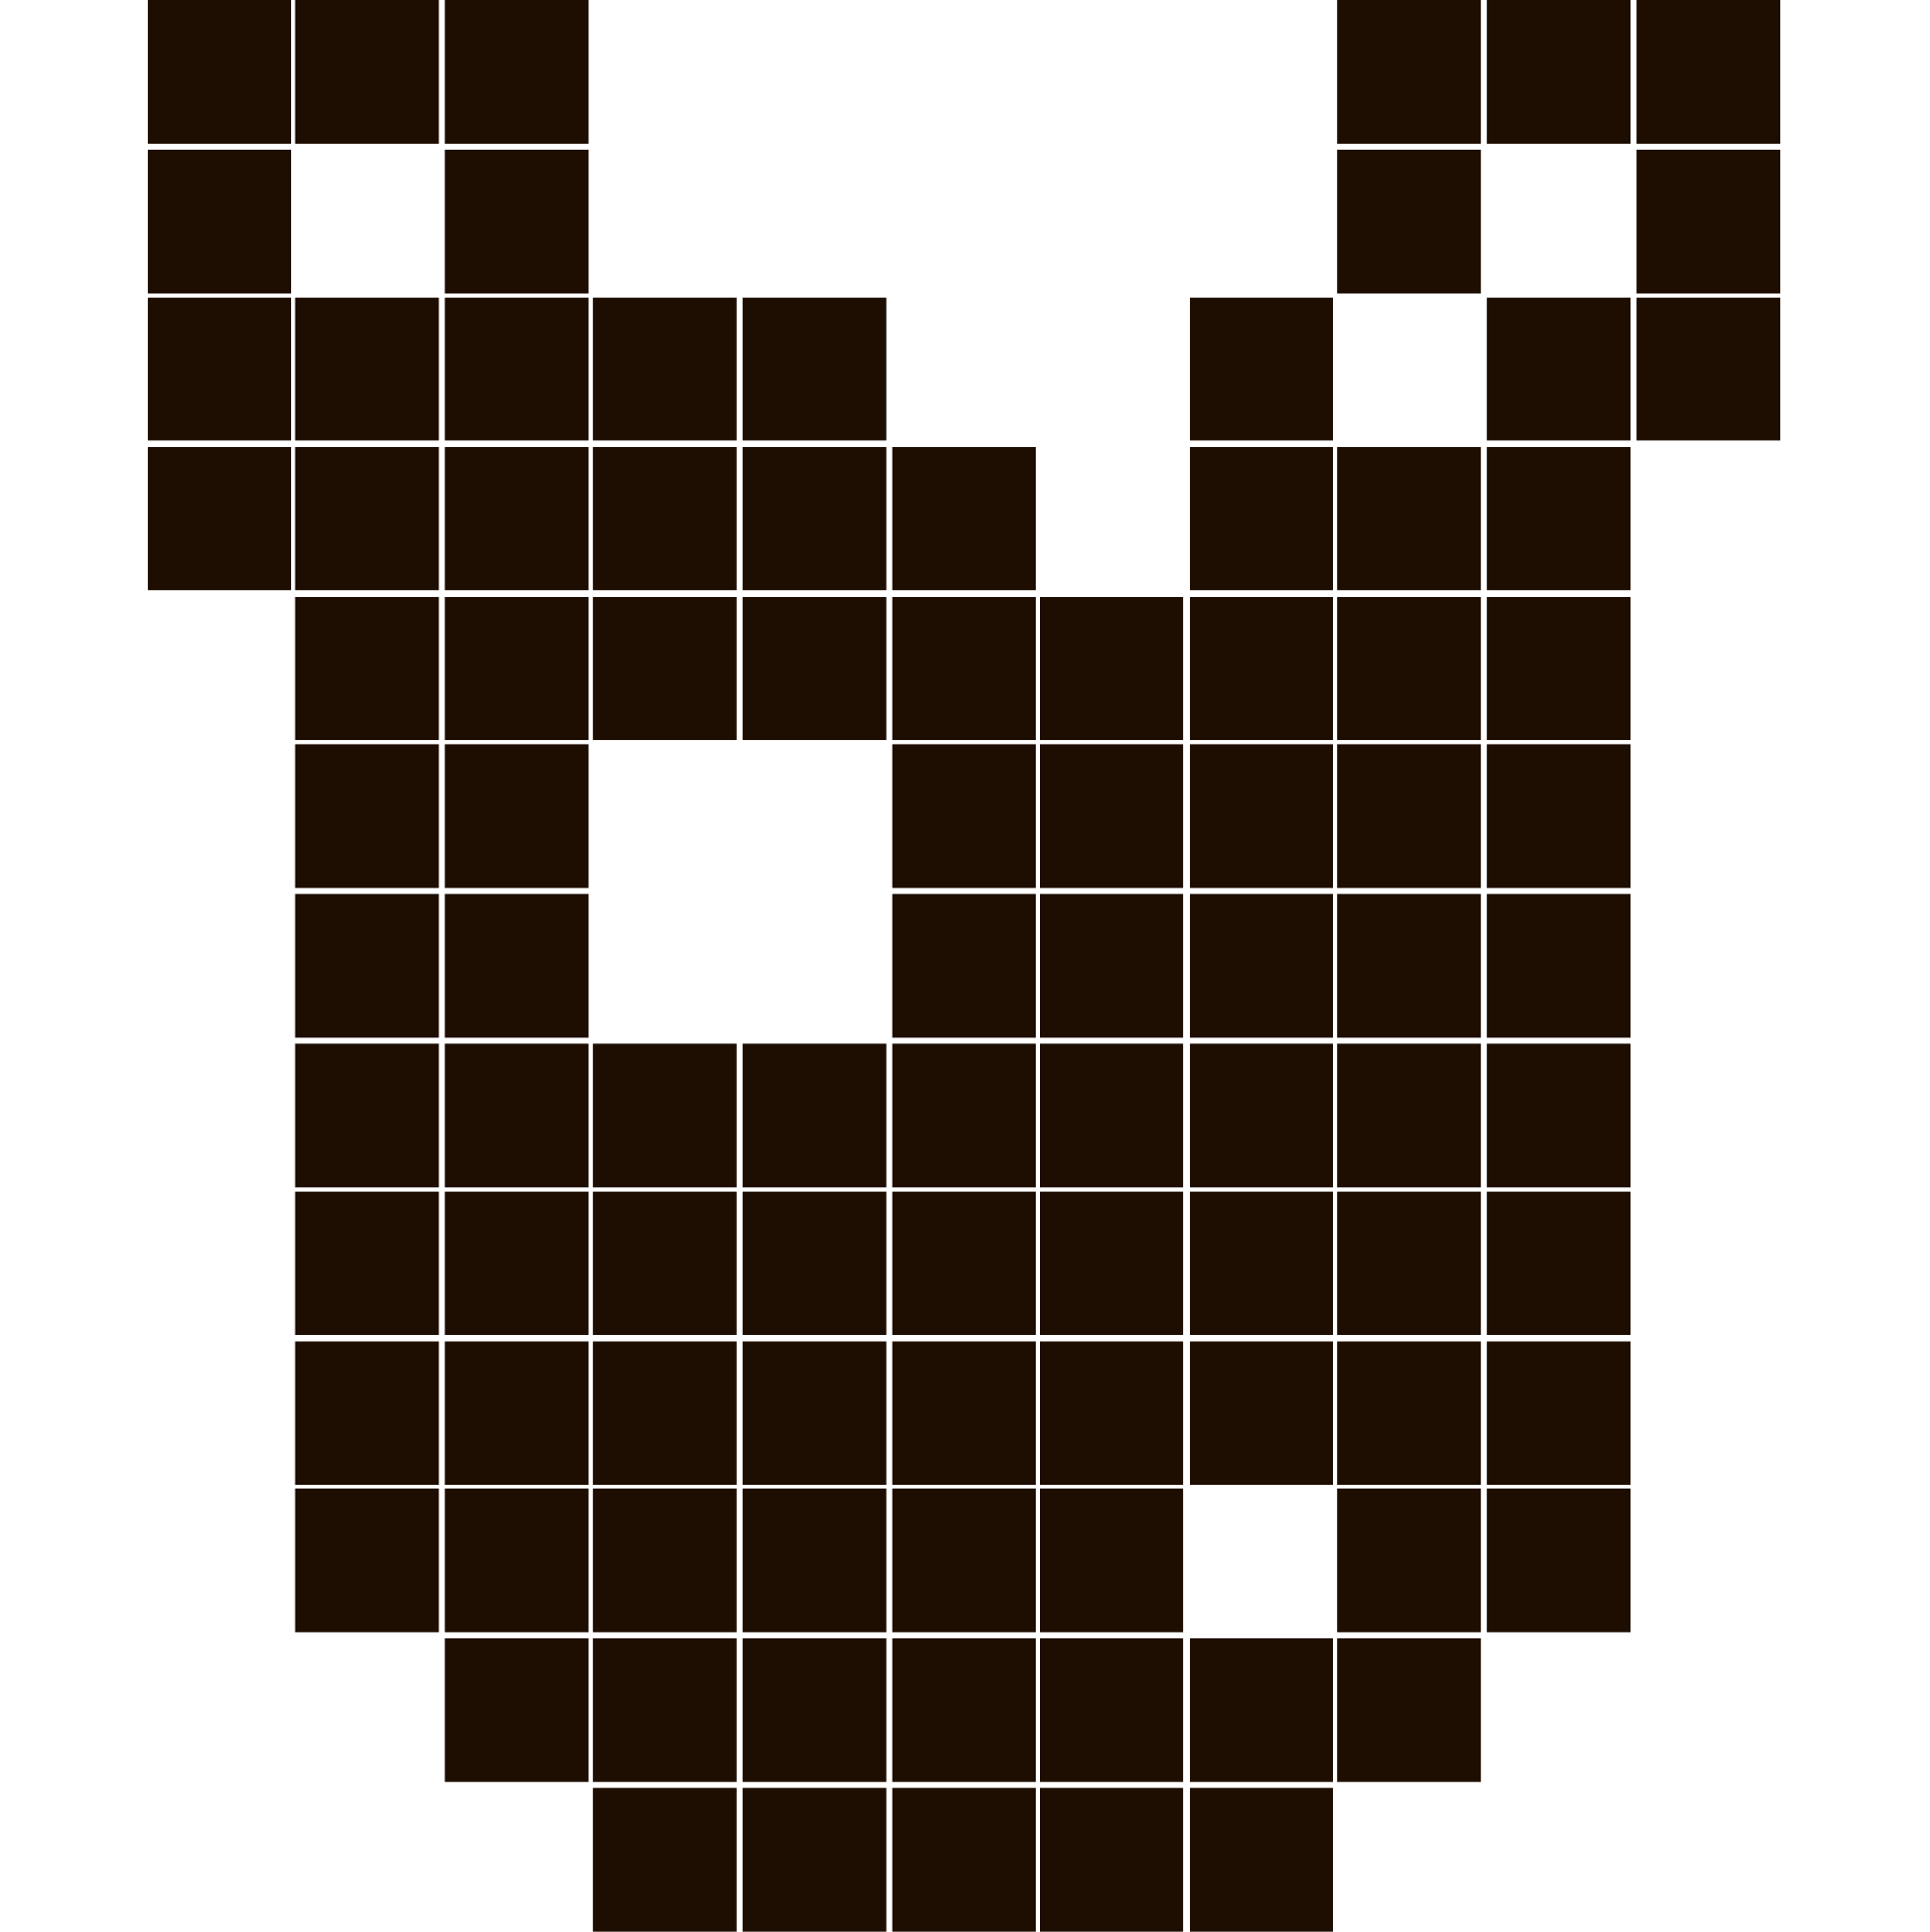 <?xml version="1.0" encoding="utf-8"?>
<!-- Generator: Adobe Illustrator 27.3.1, SVG Export Plug-In . SVG Version: 6.00 Build 0)  -->
<svg version="1.1" id="Слой_1" xmlns="http://www.w3.org/2000/svg" xmlns:xlink="http://www.w3.org/1999/xlink" x="0px" y="0px"
	 viewBox="0 0 94.1 94.2" style="enable-background:new 0 0 94.1 94.2;" xml:space="preserve">
<style type="text/css">
	.st0{fill:#1E0E01;enable-background:new    ;}
</style>
<rect x="7.2" class="st0" width="7" height="7"/>
<rect x="7.2" y="7.3" class="st0" width="7" height="7"/>
<rect x="7.2" y="14.5" class="st0" width="7" height="7"/>
<rect x="7.2" y="21.8" class="st0" width="7" height="7"/>
<rect x="14.4" class="st0" width="7" height="7"/>
<rect x="14.4" y="14.5" class="st0" width="7" height="7"/>
<rect x="14.4" y="21.8" class="st0" width="7" height="7"/>
<rect x="14.4" y="29.1" class="st0" width="7" height="7"/>
<rect x="14.4" y="36.3" class="st0" width="7" height="7"/>
<rect x="14.4" y="43.6" class="st0" width="7" height="7"/>
<rect x="14.4" y="50.9" class="st0" width="7" height="7"/>
<rect x="14.4" y="58.1" class="st0" width="7" height="7"/>
<rect x="14.4" y="65.4" class="st0" width="7" height="7"/>
<rect x="14.4" y="72.6" class="st0" width="7" height="7"/>
<rect x="21.7" class="st0" width="7" height="7"/>
<rect x="21.7" y="7.3" class="st0" width="7" height="7"/>
<rect x="21.7" y="14.5" class="st0" width="7" height="7"/>
<rect x="21.7" y="21.8" class="st0" width="7" height="7"/>
<rect x="21.7" y="29.1" class="st0" width="7" height="7"/>
<rect x="21.7" y="36.3" class="st0" width="7" height="7"/>
<rect x="21.7" y="43.6" class="st0" width="7" height="7"/>
<rect x="21.7" y="50.9" class="st0" width="7" height="7"/>
<rect x="21.7" y="58.1" class="st0" width="7" height="7"/>
<rect x="21.7" y="65.4" class="st0" width="7" height="7"/>
<rect x="21.7" y="72.6" class="st0" width="7" height="7"/>
<rect x="21.7" y="79.9" class="st0" width="7" height="7"/>
<rect x="28.9" y="14.5" class="st0" width="7" height="7"/>
<rect x="28.9" y="21.8" class="st0" width="7" height="7"/>
<rect x="28.9" y="29.1" class="st0" width="7" height="7"/>
<rect x="28.9" y="50.9" class="st0" width="7" height="7"/>
<rect x="28.9" y="58.1" class="st0" width="7" height="7"/>
<rect x="28.9" y="65.4" class="st0" width="7" height="7"/>
<rect x="28.9" y="72.6" class="st0" width="7" height="7"/>
<rect x="28.9" y="79.9" class="st0" width="7" height="7"/>
<rect x="28.9" y="87.2" class="st0" width="7" height="7"/>
<rect x="36.2" y="14.5" class="st0" width="7" height="7"/>
<rect x="36.2" y="21.8" class="st0" width="7" height="7"/>
<rect x="36.2" y="29.1" class="st0" width="7" height="7"/>
<rect x="36.2" y="50.9" class="st0" width="7" height="7"/>
<rect x="36.2" y="58.1" class="st0" width="7" height="7"/>
<rect x="36.2" y="65.4" class="st0" width="7" height="7"/>
<rect x="36.2" y="72.6" class="st0" width="7" height="7"/>
<rect x="36.2" y="79.9" class="st0" width="7" height="7"/>
<rect x="36.2" y="87.2" class="st0" width="7" height="7"/>
<rect x="43.5" y="21.8" class="st0" width="7" height="7"/>
<rect x="43.5" y="29.1" class="st0" width="7" height="7"/>
<rect x="43.5" y="36.3" class="st0" width="7" height="7"/>
<rect x="43.5" y="43.6" class="st0" width="7" height="7"/>
<rect x="43.5" y="50.9" class="st0" width="7" height="7"/>
<rect x="43.5" y="58.1" class="st0" width="7" height="7"/>
<rect x="43.5" y="65.4" class="st0" width="7" height="7"/>
<rect x="43.5" y="72.6" class="st0" width="7" height="7"/>
<rect x="43.5" y="79.9" class="st0" width="7" height="7"/>
<rect x="43.5" y="87.2" class="st0" width="7" height="7"/>
<rect x="50.7" y="29.1" class="st0" width="7" height="7"/>
<rect x="50.7" y="36.3" class="st0" width="7" height="7"/>
<rect x="50.7" y="43.6" class="st0" width="7" height="7"/>
<rect x="50.7" y="50.9" class="st0" width="7" height="7"/>
<rect x="50.7" y="58.1" class="st0" width="7" height="7"/>
<rect x="50.7" y="65.4" class="st0" width="7" height="7"/>
<rect x="50.7" y="72.6" class="st0" width="7" height="7"/>
<rect x="50.7" y="79.9" class="st0" width="7" height="7"/>
<rect x="50.7" y="87.2" class="st0" width="7" height="7"/>
<rect x="58" y="14.5" class="st0" width="7" height="7"/>
<rect x="58" y="21.8" class="st0" width="7" height="7"/>
<rect x="58" y="29.1" class="st0" width="7" height="7"/>
<rect x="58" y="36.3" class="st0" width="7" height="7"/>
<rect x="58" y="43.6" class="st0" width="7" height="7"/>
<rect x="58" y="50.9" class="st0" width="7" height="7"/>
<rect x="58" y="58.1" class="st0" width="7" height="7"/>
<rect x="58" y="65.4" class="st0" width="7" height="7"/>
<rect x="58" y="79.9" class="st0" width="7" height="7"/>
<rect x="58" y="87.2" class="st0" width="7" height="7"/>
<rect x="65.2" class="st0" width="7" height="7"/>
<rect x="65.2" y="7.3" class="st0" width="7" height="7"/>
<rect x="65.2" y="21.8" class="st0" width="7" height="7"/>
<rect x="65.2" y="29.1" class="st0" width="7" height="7"/>
<rect x="65.2" y="36.3" class="st0" width="7" height="7"/>
<rect x="65.2" y="43.6" class="st0" width="7" height="7"/>
<rect x="65.2" y="50.9" class="st0" width="7" height="7"/>
<rect x="65.2" y="58.1" class="st0" width="7" height="7"/>
<rect x="65.2" y="65.4" class="st0" width="7" height="7"/>
<rect x="65.2" y="72.6" class="st0" width="7" height="7"/>
<rect x="65.2" y="79.9" class="st0" width="7" height="7"/>
<rect x="72.5" class="st0" width="7" height="7"/>
<rect x="72.5" y="14.5" class="st0" width="7" height="7"/>
<rect x="72.5" y="21.8" class="st0" width="7" height="7"/>
<rect x="72.5" y="29.1" class="st0" width="7" height="7"/>
<rect x="72.5" y="36.3" class="st0" width="7" height="7"/>
<rect x="72.5" y="43.6" class="st0" width="7" height="7"/>
<rect x="72.5" y="50.9" class="st0" width="7" height="7"/>
<rect x="72.5" y="58.1" class="st0" width="7" height="7"/>
<rect x="72.5" y="65.4" class="st0" width="7" height="7"/>
<rect x="72.5" y="72.6" class="st0" width="7" height="7"/>
<rect x="79.8" class="st0" width="7" height="7"/>
<rect x="79.8" y="7.3" class="st0" width="7" height="7"/>
<rect x="79.8" y="14.5" class="st0" width="7" height="7"/>
</svg>
